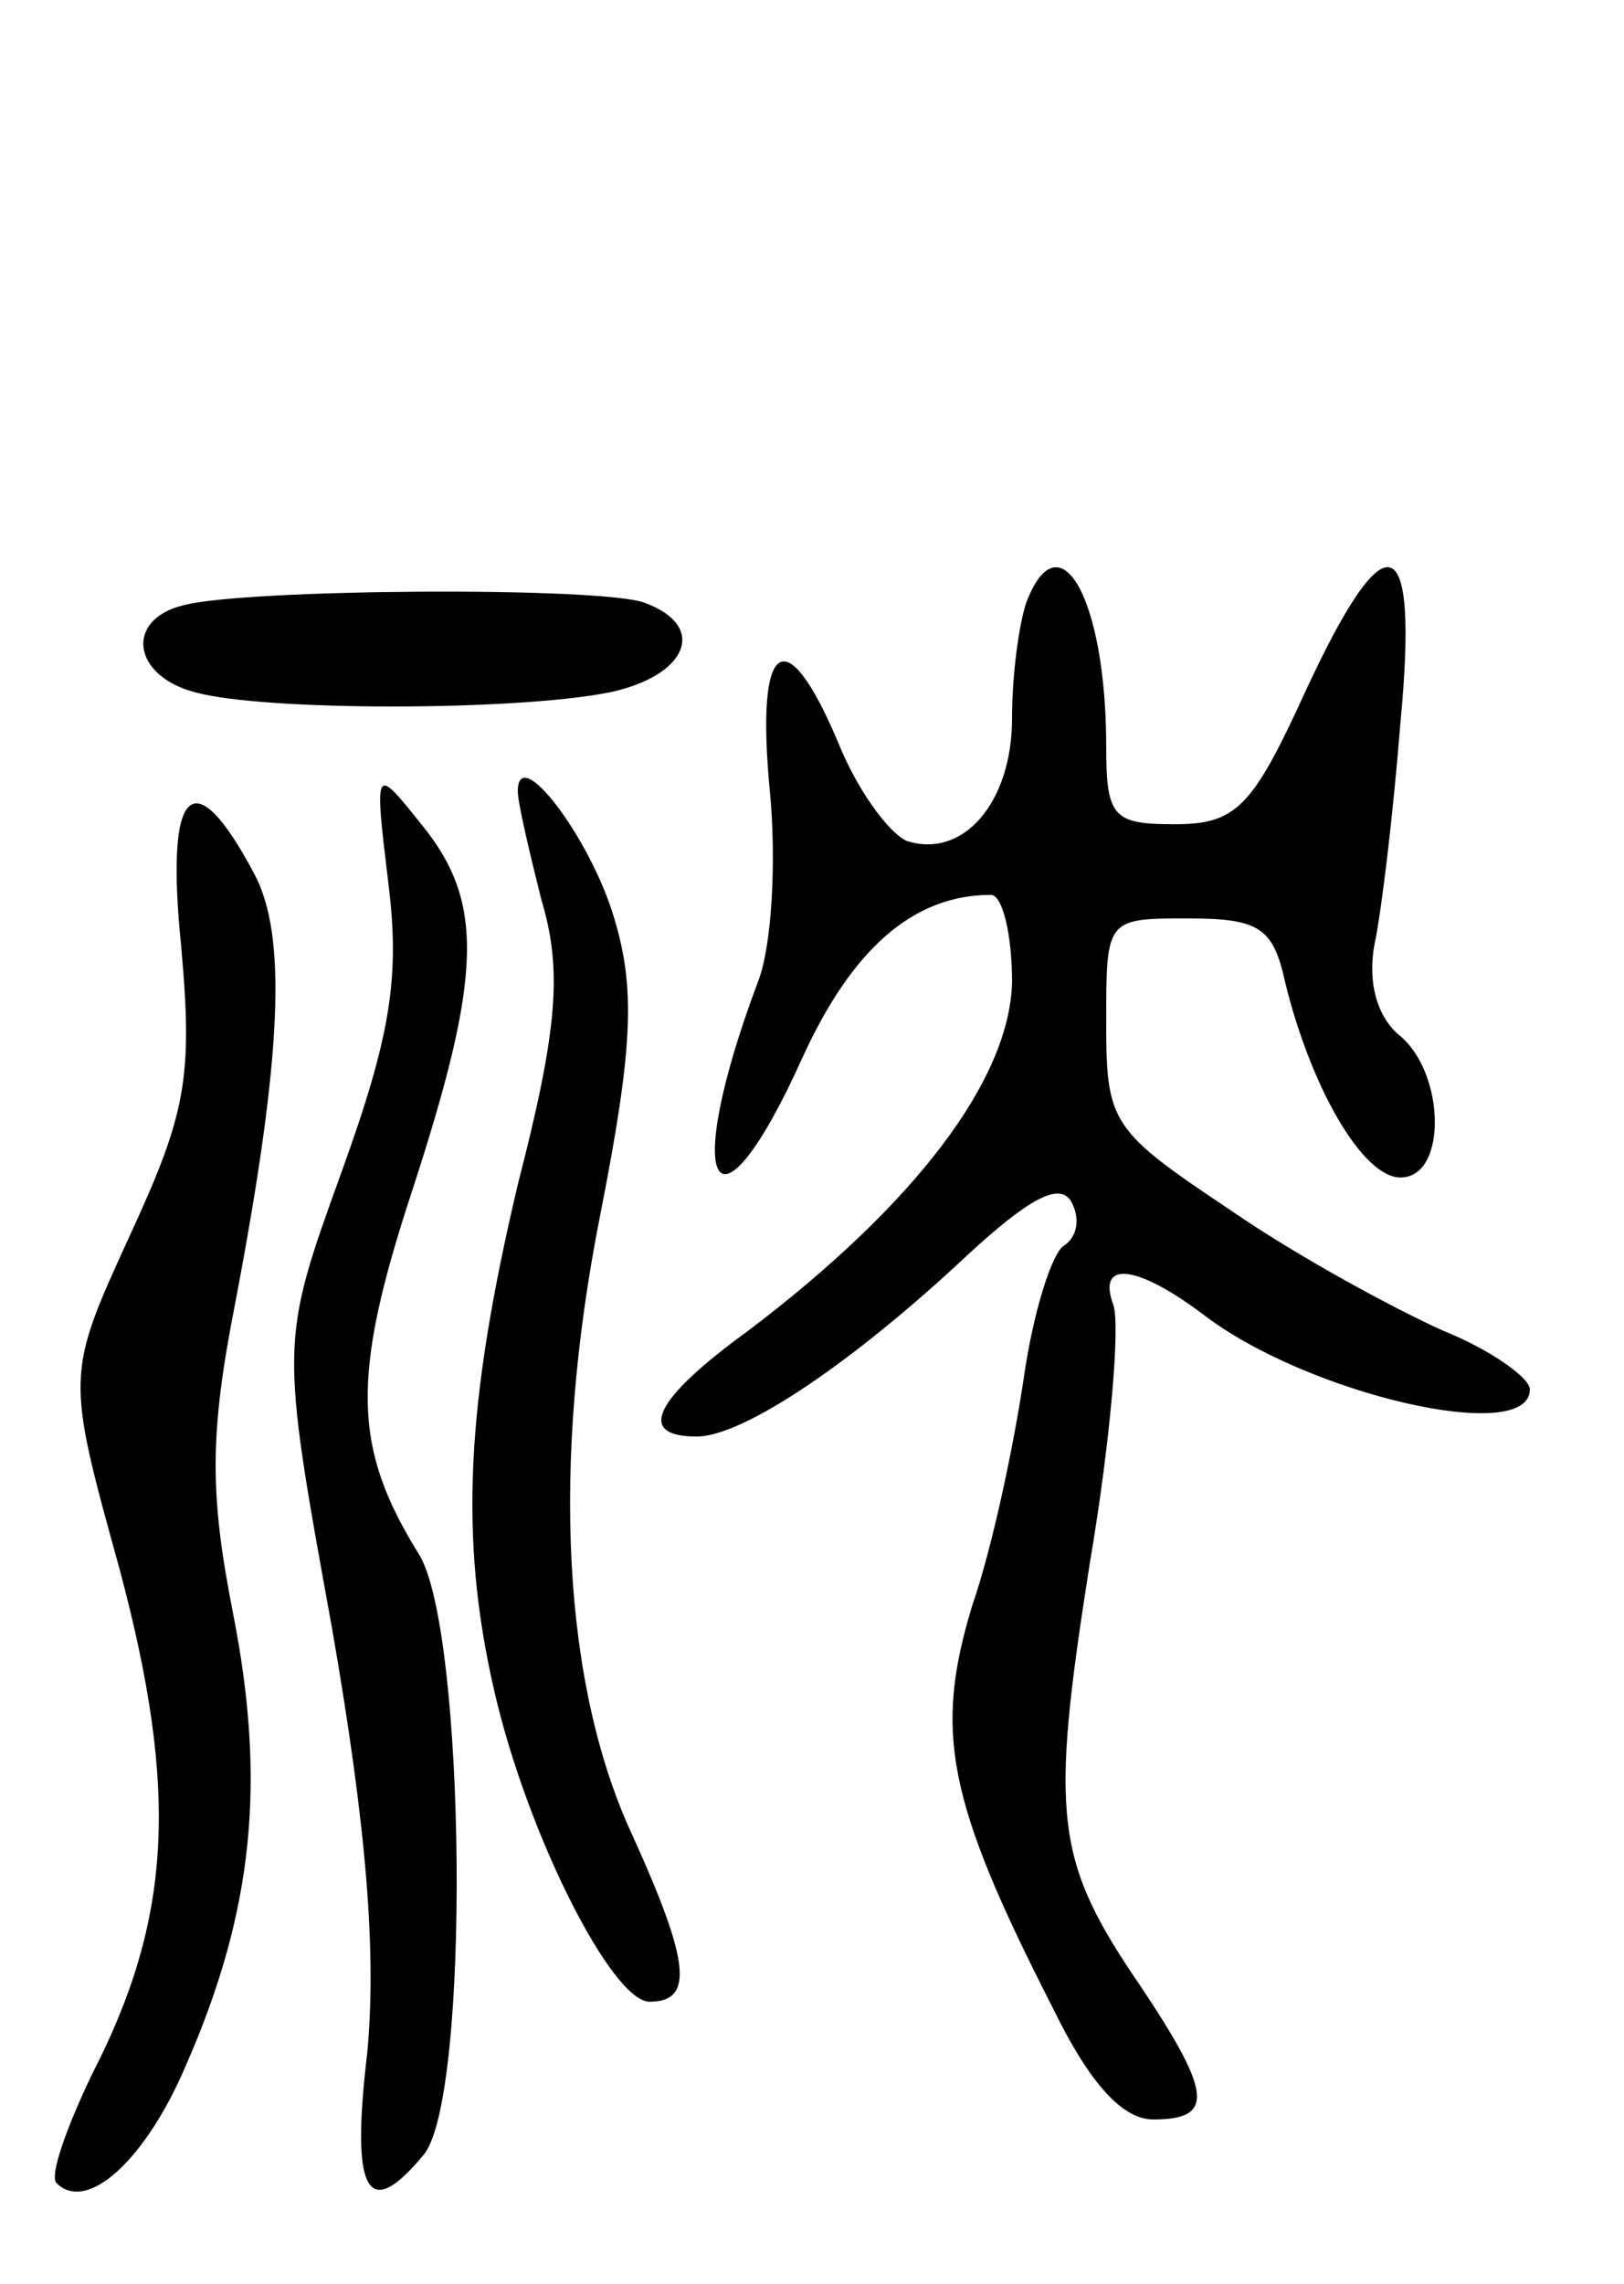 <svg version="1.0" xmlns="http://www.w3.org/2000/svg"
 width="69pt" height="97pt" viewBox="0 0 69 97"
 preserveAspectRatio="xMidYMid meet">
<g transform="translate(0,97) scale(0.1,-0.1)"
fill="#000000" stroke="none">
<path d="M436 714 c-3 -9 -6 -30 -6 -49 0 -36 -21 -60 -45 -52 -8 4 -21 22
-29 42 -22 52 -35 44 -29 -20 3 -30 1 -67 -5 -82 -33 -88 -18 -114 19 -32 21
46 47 69 80 69 5 0 9 -17 9 -37 -1 -42 -42 -95 -112 -148 -40 -29 -48 -45 -22
-45 20 0 67 32 115 77 26 24 39 31 44 23 4 -7 3 -15 -3 -19 -5 -3 -13 -28 -17
-56 -4 -27 -13 -71 -22 -97 -16 -53 -11 -82 34 -170 16 -33 30 -48 43 -48 26
0 25 11 -5 56 -37 54 -39 72 -22 180 9 53 13 102 10 110 -7 19 10 17 38 -4 44
-34 139 -56 139 -32 0 5 -17 17 -37 25 -20 9 -61 31 -90 51 -51 34 -53 37 -53
80 0 44 0 44 35 44 30 0 36 -4 41 -27 11 -45 33 -83 49 -83 20 0 19 44 0 60
-10 8 -14 23 -11 39 3 14 8 56 11 94 8 84 -6 88 -41 12 -22 -48 -29 -55 -55
-55 -26 0 -29 3 -29 33 0 63 -20 98 -34 61z"/>
<path d="M78 713 c-25 -6 -22 -30 5 -37 29 -8 136 -8 176 0 33 7 42 28 15 38
-18 7 -170 6 -196 -1z"/>
<path d="M165 595 c5 -40 1 -65 -20 -123 -26 -72 -26 -72 -4 -193 15 -86 19
-139 15 -181 -7 -59 0 -72 24 -43 20 24 18 223 -2 255 -28 45 -29 75 -3 154
30 92 31 123 4 156 -20 25 -20 25 -14 -25z"/>
<path d="M220 634 c0 -5 5 -26 10 -46 9 -30 7 -55 -10 -121 -22 -93 -25 -150
-10 -215 14 -61 50 -132 66 -132 19 0 17 17 -7 70 -30 64 -35 158 -14 264 14
71 15 96 6 126 -10 34 -41 75 -41 54z"/>
<path d="M77 568 c5 -56 2 -71 -22 -123 -27 -59 -27 -59 -4 -142 25 -94 22
-148 -12 -214 -11 -23 -18 -43 -15 -46 13 -13 38 10 55 50 29 66 34 121 20
192 -10 51 -10 76 1 132 20 105 22 156 8 182 -26 49 -38 37 -31 -31z"/>
</g>
</svg>
